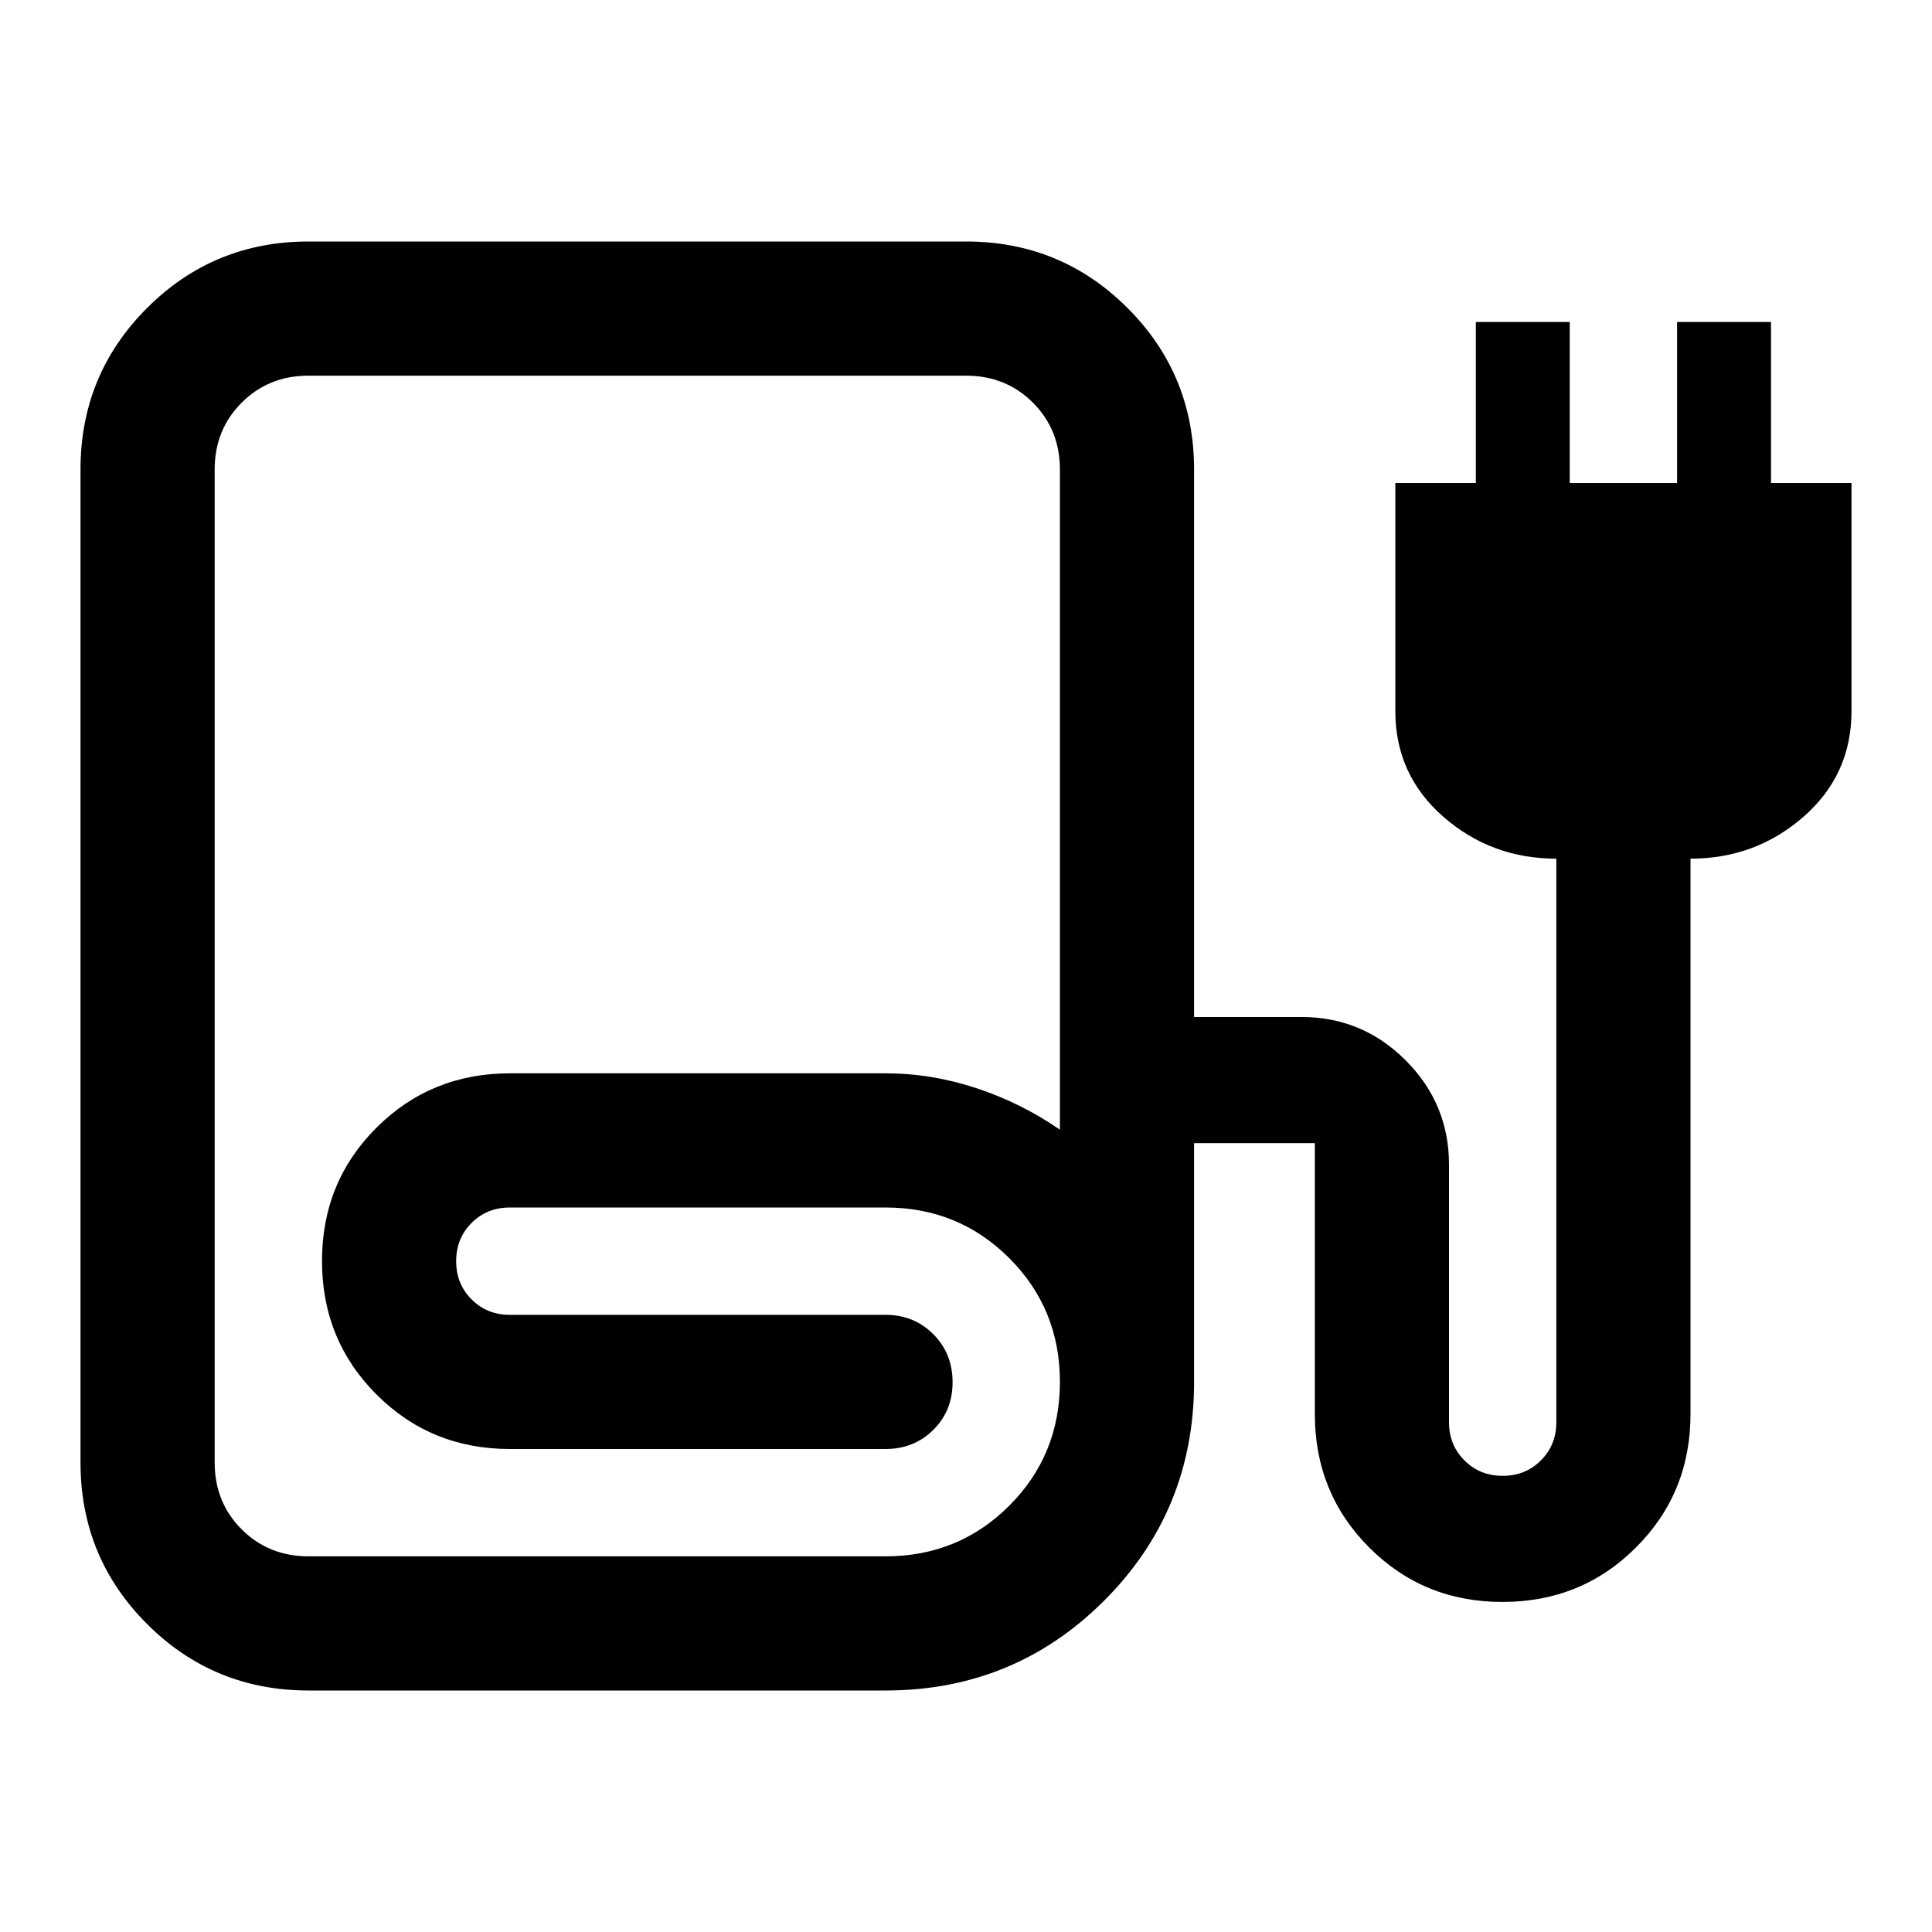 <svg xmlns="http://www.w3.org/2000/svg" height="40" viewBox="0 -960 960 960" width="40"><path d="M153.333-120q-47.222 0-80.278-33.055Q40-186.111 40-233.333v-493.334q0-47.222 33.055-80.278Q106.111-840 153.334-840H480q47.222 0 80.278 33.056 33.055 33.055 33.055 80.277v272.001h53.334q30.25 0 51.791 21.541Q720-411.583 720-381.333v128q0 11.333 7.667 19 7.666 7.667 19 7.667 11.333 0 19-7.667t7.667-19v-280.001q-32.334 0-56.167-20.833t-23.833-52.5V-720h40v-80H780v80h53.334v-80H880v80h40v113.333q0 31.667-23.833 52.5-23.834 20.833-56.167 20.833v276.001q0 39.2-27.094 66.266Q785.812-164 746.573-164t-66.239-27.067q-27-27.066-27-66.266V-392h-60.001v118.667q0 64-44.666 108.666Q504-120 440-120H153.333Zm0-66.666H440q36.333 0 61.5-25.167t25.167-61.5q0-36.334-25.167-61.5Q476.333-360 440-360H253.333q-11.333 0-19 7.667-7.667 7.666-7.667 19 0 11.333 7.667 19t19 7.667H440q14.167 0 23.75 9.617t9.583 23.833q0 14.216-9.583 23.716-9.583 9.5-23.75 9.5H253.333q-39.2 0-66.266-27.094Q160-294.188 160-333.427t27.067-66.239q27.066-27 66.266-27H440q22.807 0 45.07 7.333t41.597 20.667v-328.001q0-19.833-13.417-33.25-13.417-13.417-33.25-13.417H153.333q-19.833 0-33.25 13.417-13.417 13.417-13.417 33.25v493.334q0 19.833 13.417 33.25 13.417 13.417 33.25 13.417Zm0 0H440 106.666h46.667Z"/></svg>